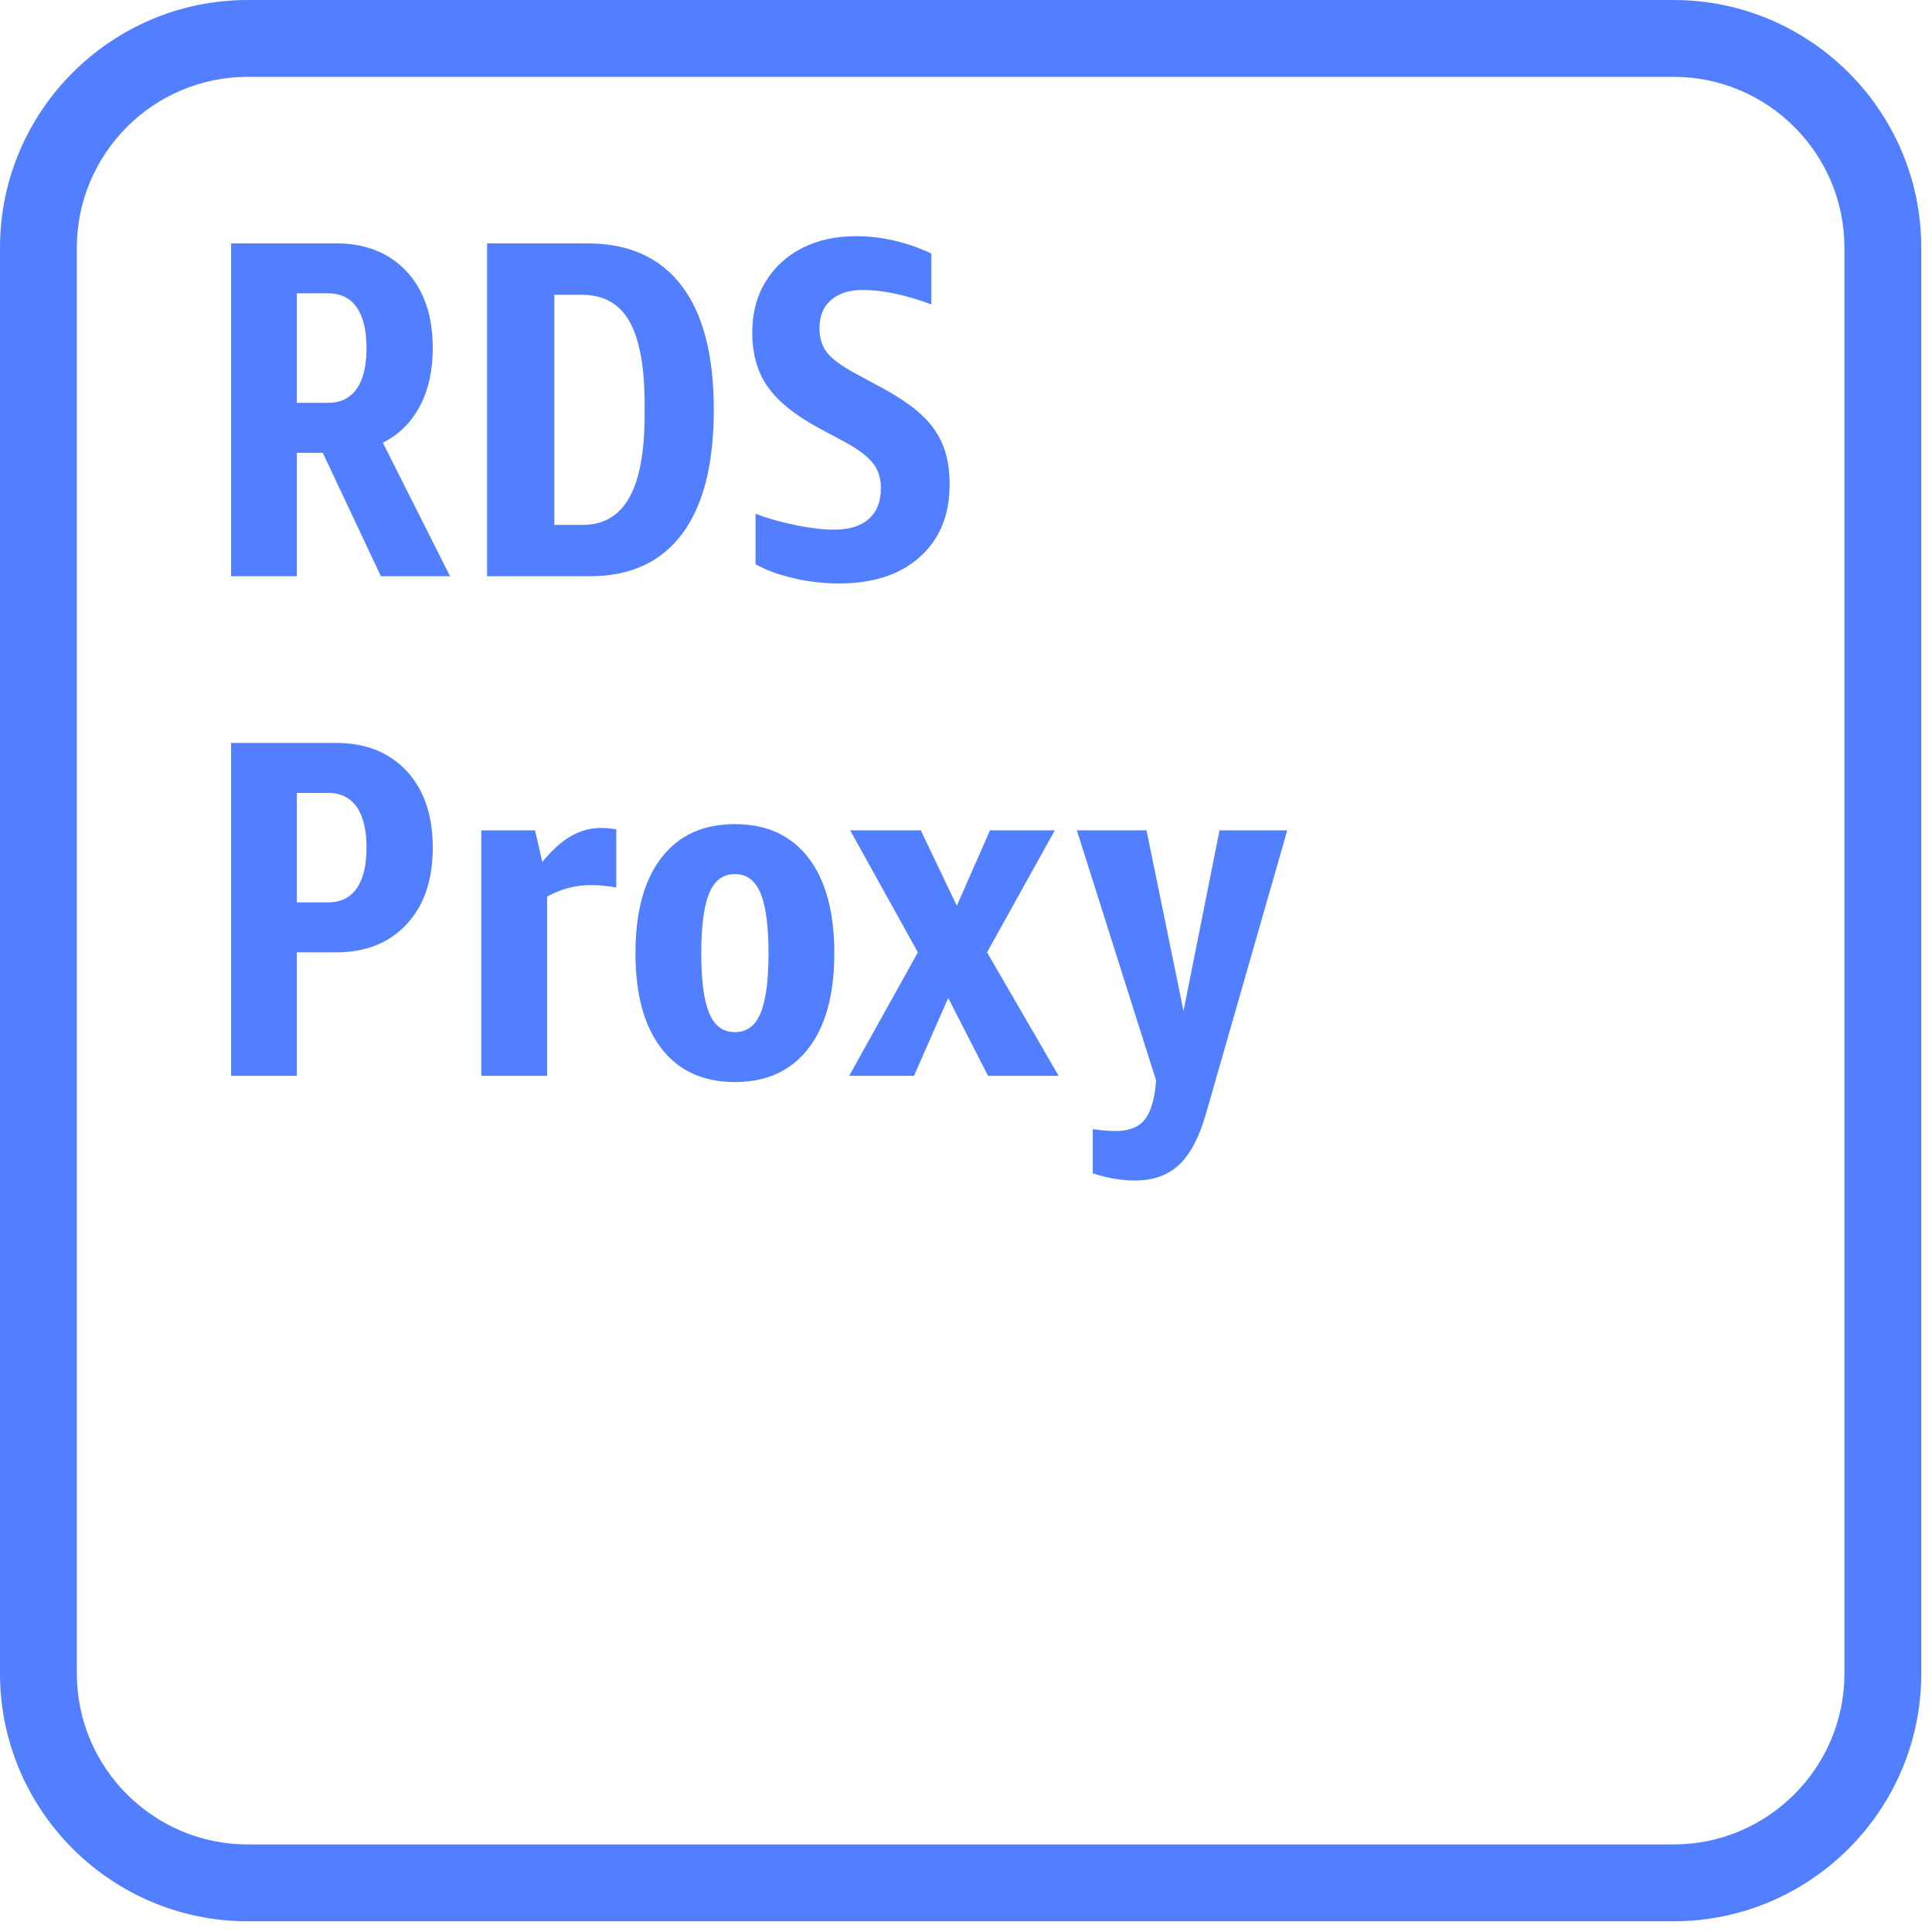 <?xml version="1.0" encoding="UTF-8"?>
<svg xmlns="http://www.w3.org/2000/svg" xmlns:xlink="http://www.w3.org/1999/xlink" width="44px" height="44px" viewBox="0 0 44 44" version="1.1">
  <!-- Generator: Sketch 64 (93537) - https://sketch.com -->
  <title>Amazon-DATABASE_Amazon-RDS-Proxy-Alternate_Resource-Icon_light-bg_Dark</title>
  <desc>Created with Sketch.</desc>
  <g id="Symbols" stroke="none" stroke-width="1" fill="none" fill-rule="evenodd">
    <g id="Icon-Resource/Database/Res_Amazon-RDS-Proxy-Alternate_48" transform="translate(-2, -2)" fill="#527FFF">
      <path d="M28.33,26.61 L26.525,20.911 L28.111,20.911 L28.954,25.024 L29.774,20.911 L31.316,20.911 L29.468,27.354 C29.315,27.894 29.11,28.284 28.855,28.525 C28.601,28.764 28.265,28.885 27.849,28.885 C27.536,28.885 27.215,28.831 26.887,28.721 L26.887,27.715 C27.083,27.745 27.259,27.758 27.411,27.758 C27.687,27.758 27.896,27.685 28.035,27.54 C28.173,27.394 28.265,27.149 28.309,26.807 L28.33,26.61 Z M24.502,26.501 L23.595,24.728 L22.816,26.501 L21.34,26.501 L22.904,23.689 L21.362,20.911 L22.971,20.911 L23.791,22.629 L24.546,20.911 L26.022,20.911 L24.479,23.689 L26.11,26.501 L24.502,26.501 Z M18.736,25.506 C19.007,25.506 19.201,25.362 19.322,25.073 C19.442,24.785 19.502,24.331 19.502,23.712 C19.502,23.091 19.442,22.635 19.322,22.344 C19.201,22.052 19.007,21.907 18.736,21.907 C18.467,21.907 18.271,22.052 18.152,22.344 C18.03,22.635 17.971,23.091 17.971,23.712 C17.971,24.331 18.03,24.785 18.152,25.073 C18.271,25.362 18.467,25.506 18.736,25.506 L18.736,25.506 Z M18.736,26.643 C18.016,26.643 17.456,26.388 17.063,25.877 C16.669,25.367 16.472,24.644 16.472,23.712 C16.472,22.77 16.669,22.045 17.063,21.535 C17.456,21.023 18.016,20.769 18.736,20.769 C19.459,20.769 20.017,21.023 20.41,21.535 C20.805,22.045 21.001,22.77 21.001,23.712 C21.001,24.644 20.805,25.367 20.41,25.877 C20.017,26.388 19.459,26.643 18.736,26.643 L18.736,26.643 Z M12.961,26.501 L12.961,20.911 L14.186,20.911 L14.351,21.632 C14.569,21.363 14.786,21.167 15.002,21.043 C15.217,20.919 15.444,20.856 15.685,20.856 C15.802,20.856 15.918,20.867 16.035,20.888 L16.035,22.213 C15.831,22.176 15.638,22.158 15.455,22.158 C15.105,22.158 14.772,22.246 14.46,22.42 L14.46,26.501 L12.961,26.501 Z M8.761,22.551 L9.472,22.551 C9.756,22.551 9.974,22.446 10.122,22.235 C10.272,22.023 10.347,21.714 10.347,21.304 C10.347,20.896 10.272,20.586 10.122,20.375 C9.974,20.163 9.756,20.058 9.472,20.058 L8.761,20.058 L8.761,22.551 Z M8.761,23.689 L8.761,26.501 L7.263,26.501 L7.263,18.92 L9.657,18.92 C10.329,18.92 10.862,19.133 11.261,19.559 C11.657,19.986 11.856,20.568 11.856,21.304 C11.856,22.042 11.657,22.623 11.261,23.049 C10.862,23.476 10.329,23.689 9.657,23.689 L8.761,23.689 Z M20.641,11.744 C20.101,11.452 19.714,11.138 19.48,10.802 C19.248,10.467 19.132,10.059 19.132,9.578 C19.132,9.132 19.233,8.745 19.437,8.413 C19.641,8.081 19.92,7.826 20.274,7.646 C20.628,7.468 21.034,7.379 21.493,7.379 C22.069,7.379 22.643,7.509 23.211,7.773 L23.211,8.932 C22.62,8.714 22.099,8.604 21.647,8.604 C21.341,8.604 21.101,8.68 20.925,8.834 C20.75,8.987 20.663,9.199 20.663,9.468 C20.663,9.694 20.72,9.881 20.832,10.026 C20.945,10.172 21.162,10.333 21.483,10.507 L22.073,10.825 C22.452,11.029 22.753,11.233 22.976,11.437 C23.198,11.641 23.362,11.87 23.468,12.121 C23.573,12.373 23.627,12.677 23.627,13.035 C23.627,13.727 23.402,14.276 22.954,14.68 C22.506,15.086 21.888,15.288 21.101,15.288 C20.757,15.288 20.415,15.248 20.071,15.168 C19.728,15.088 19.44,14.981 19.207,14.85 L19.207,13.702 C19.476,13.803 19.782,13.89 20.121,13.96 C20.46,14.029 20.75,14.063 20.991,14.063 C21.341,14.063 21.606,13.981 21.789,13.816 C21.972,13.652 22.062,13.418 22.062,13.112 C22.062,12.885 21.999,12.694 21.871,12.537 C21.743,12.38 21.53,12.221 21.231,12.061 L20.641,11.744 Z M14.624,8.714 L14.624,13.954 L15.269,13.954 C15.744,13.954 16.098,13.748 16.33,13.336 C16.564,12.923 16.681,12.291 16.681,11.437 L16.681,11.218 C16.681,10.358 16.565,9.725 16.336,9.32 C16.106,8.916 15.747,8.714 15.258,8.714 L14.624,8.714 Z M13.093,15.124 L13.093,7.543 L15.379,7.543 C16.319,7.543 17.034,7.864 17.523,8.506 C18.012,9.147 18.256,10.089 18.256,11.328 C18.256,12.575 18.016,13.52 17.533,14.161 C17.053,14.802 16.352,15.124 15.434,15.124 L13.093,15.124 Z M8.761,11.174 L9.472,11.174 C9.756,11.174 9.974,11.069 10.122,10.857 C10.272,10.646 10.347,10.336 10.347,9.927 C10.347,9.519 10.272,9.21 10.122,8.998 C9.974,8.786 9.756,8.68 9.472,8.68 L8.761,8.68 L8.761,11.174 Z M10.675,15.124 L9.351,12.312 L8.761,12.312 L8.761,15.124 L7.263,15.124 L7.263,7.543 L9.657,7.543 C10.329,7.543 10.862,7.756 11.261,8.183 C11.657,8.609 11.856,9.191 11.856,9.927 C11.856,10.438 11.758,10.88 11.561,11.252 C11.364,11.623 11.083,11.9 10.719,12.083 L12.25,15.124 L10.675,15.124 Z M7.643,3.75 C5.496,3.75 3.75,5.496 3.75,7.642 L3.75,40.113 C3.75,42.26 5.496,44.006 7.643,44.006 L40.113,44.006 C42.26,44.006 44.006,42.26 44.006,40.113 L44.006,7.642 C44.006,5.496 42.26,3.75 40.113,3.75 L7.643,3.75 Z M40.113,45.756 L7.643,45.756 C4.531,45.756 2,43.225 2,40.113 L2,7.642 C2,4.531 4.531,2 7.643,2 L40.113,2 C43.225,2 45.756,4.531 45.756,7.642 L45.756,40.113 C45.756,43.225 43.225,45.756 40.113,45.756 L40.113,45.756 Z" id="Amazon-DATABASE_Amazon-RDS-Proxy-Alternate_Resource-Icon_light-bg"/>
    </g>
  </g>
</svg>
